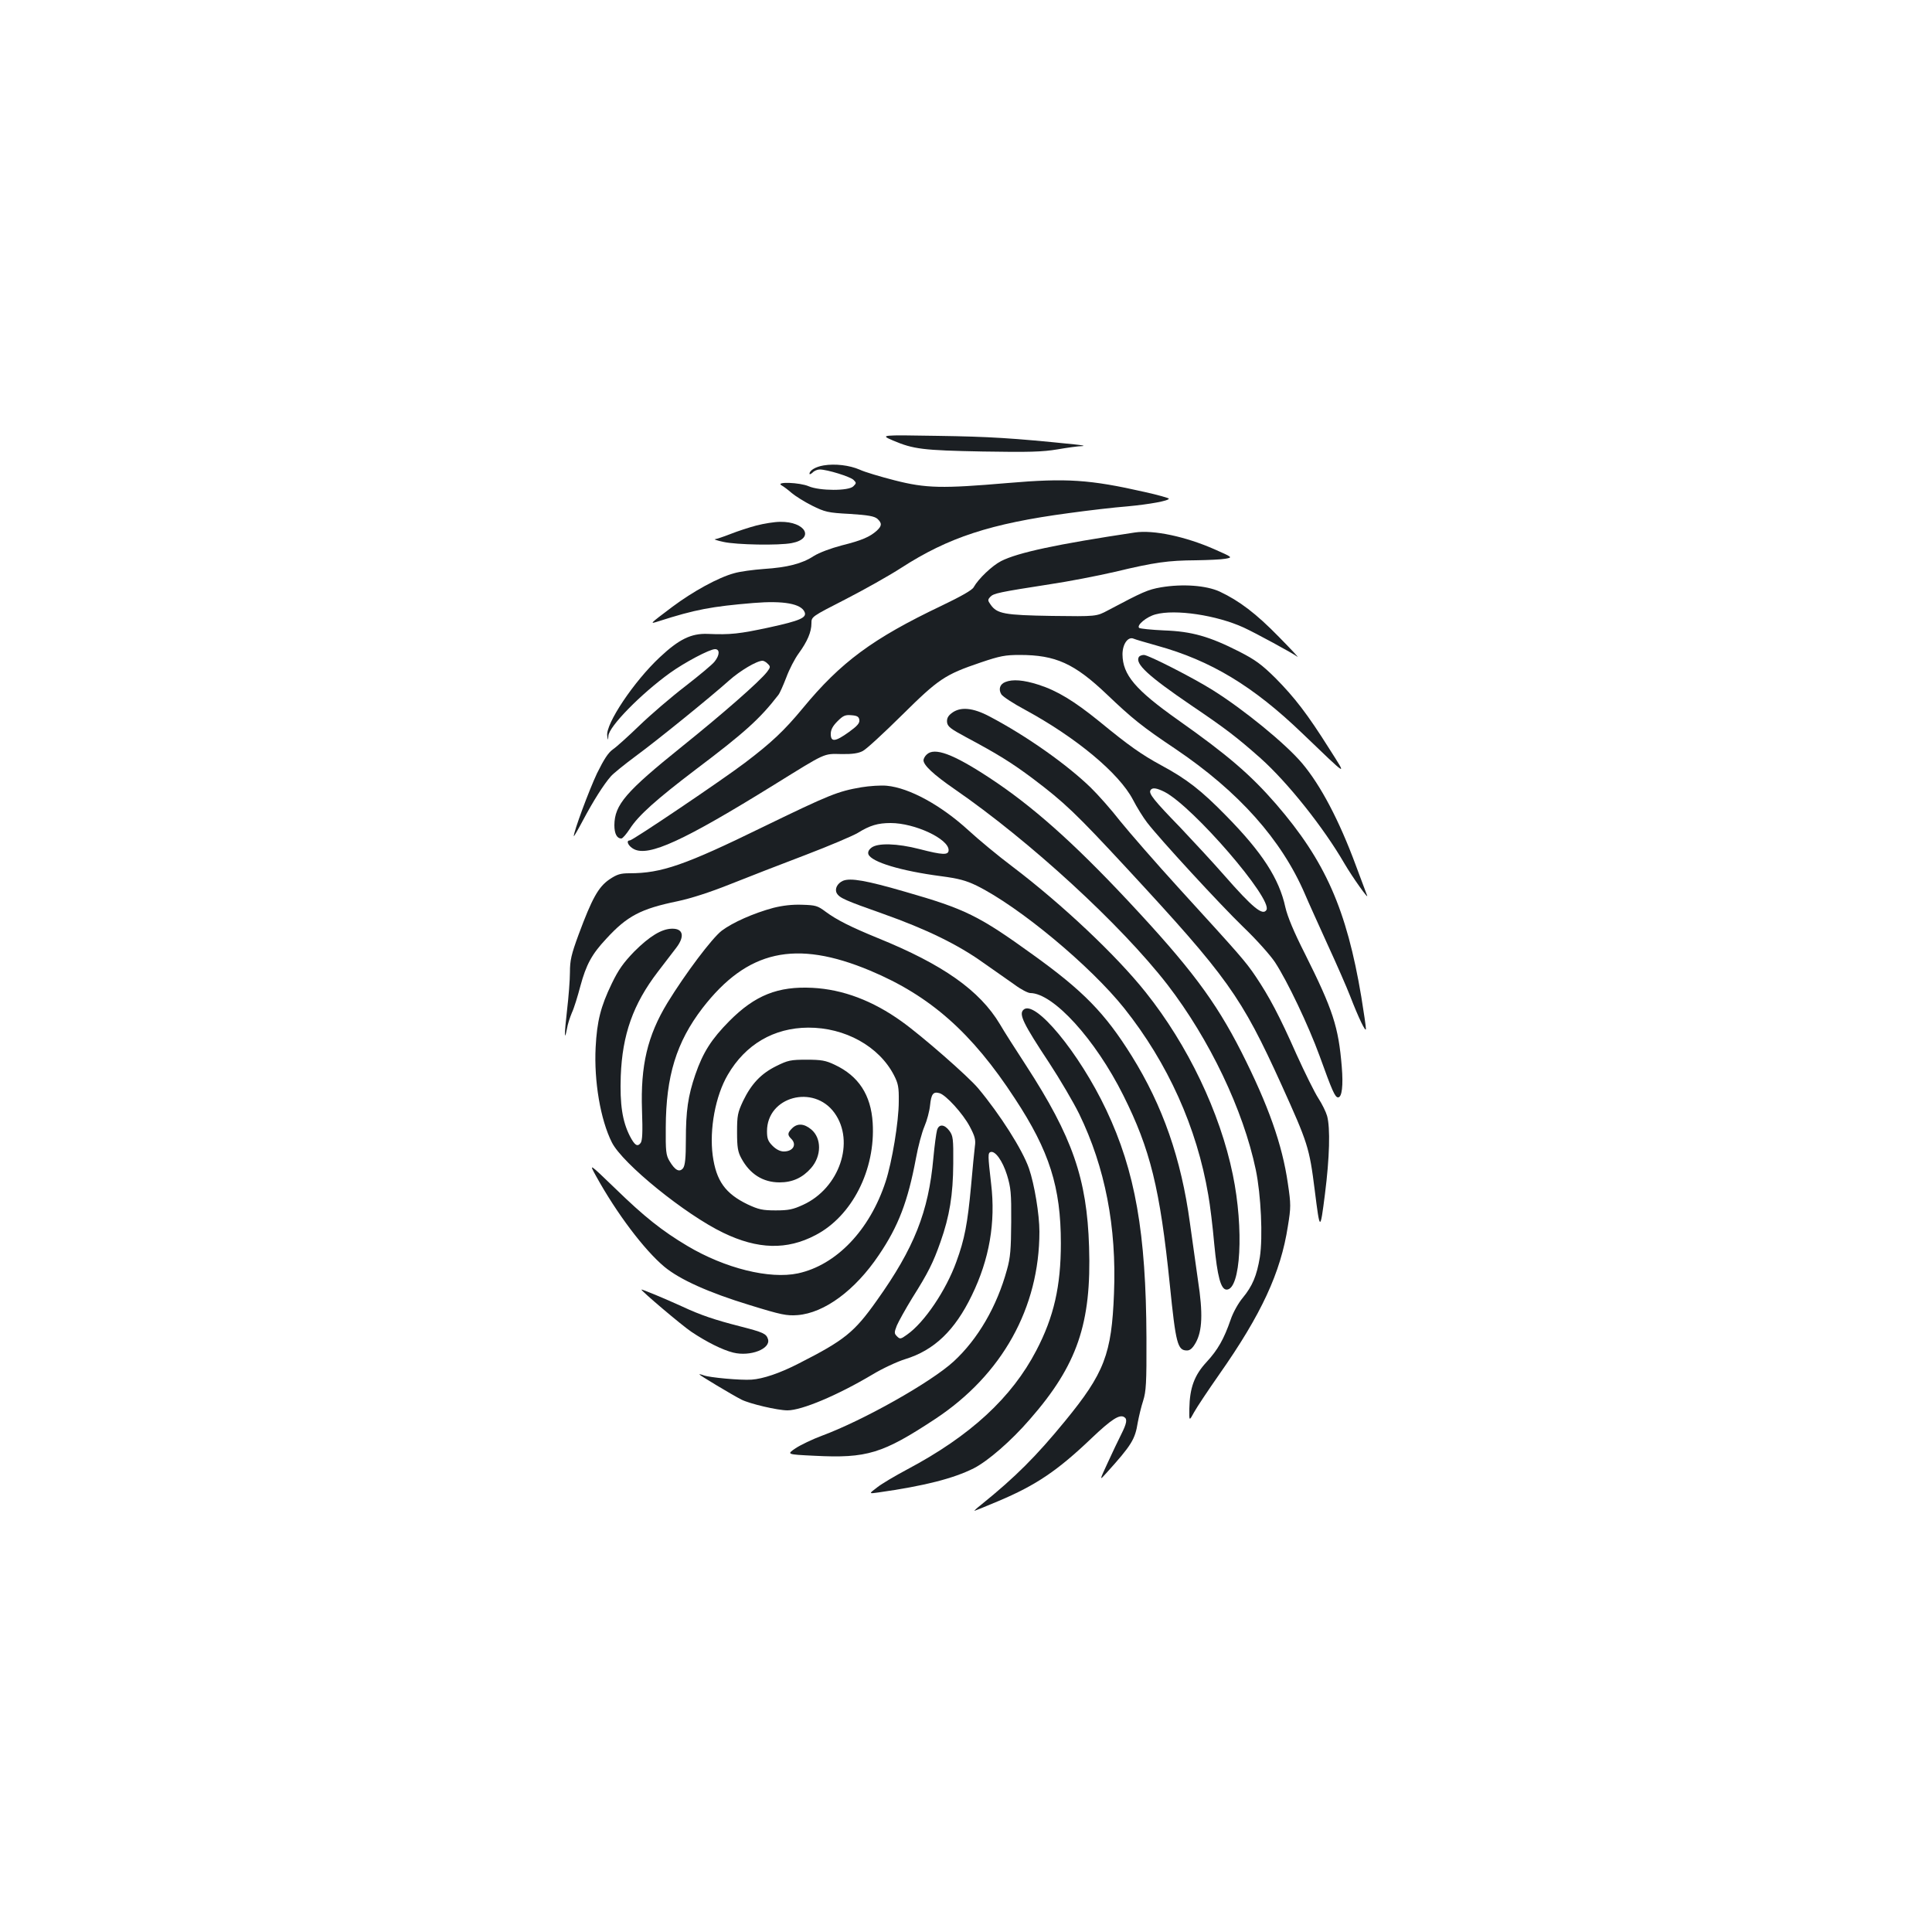 <?xml version="1.0" standalone="no"?>
<!DOCTYPE svg PUBLIC "-//W3C//DTD SVG 20010904//EN"
 "http://www.w3.org/TR/2001/REC-SVG-20010904/DTD/svg10.dtd">
<svg version="1.0" xmlns="http://www.w3.org/2000/svg"
 width="1000pt" height="1000pt" viewBox="0 0 1000 1000"
 preserveAspectRatio="xMidYMid meet">
<g transform="translate(0,1000) scale(0.1,-0.1)"
fill="#1b1f23" stroke="none">
<path d="M4622 7720 c106 -45 154 -51 465 -57 240 -4 308 -2 386 11 52 9 110
17 128 17 19 1 0 5 -41 9 -320 33 -442 40 -705 44 -300 5 -300 5 -233 -24z"/>
<path d="M4263 7591 c-42 -7 -73 -26 -73 -43 0 -5 7 -2 16 6 8 9 25 16 37 16
38 0 158 -37 175 -54 15 -15 15 -17 -1 -33 -24 -25 -175 -24 -231 0 -45 20
-175 25 -141 5 11 -6 35 -24 53 -40 18 -15 65 -45 105 -65 67 -33 81 -37 195
-43 96 -6 127 -12 143 -25 25 -23 24 -37 -3 -62 -36 -32 -77 -50 -181 -76 -57
-15 -116 -37 -145 -55 -61 -40 -137 -59 -259 -67 -54 -4 -123 -13 -153 -22
-82 -22 -213 -94 -320 -174 -122 -92 -120 -90 -69 -74 187 60 272 76 489 94
156 13 248 -4 265 -48 11 -28 -25 -44 -181 -78 -158 -34 -202 -39 -322 -34
-84 3 -147 -27 -247 -121 -134 -125 -281 -345 -272 -406 4 -27 4 -27 6 -1 2
48 169 218 319 326 75 54 205 123 233 123 25 0 25 -30 -2 -64 -11 -15 -80 -72
-152 -128 -73 -56 -179 -147 -237 -203 -58 -56 -120 -112 -138 -124 -24 -17
-46 -51 -82 -124 -41 -87 -121 -302 -120 -325 0 -4 22 34 48 83 51 96 106 184
144 227 12 14 70 61 128 104 117 86 390 308 484 392 56 50 143 102 173 102 6
0 19 -7 27 -16 15 -14 14 -18 -4 -42 -41 -52 -231 -218 -440 -386 -291 -234
-349 -301 -350 -407 0 -44 13 -69 36 -69 7 0 26 23 44 50 44 69 137 152 341
307 252 190 332 262 427 385 8 9 26 51 42 92 15 41 44 97 64 124 45 62 66 111
66 156 0 34 0 34 178 125 97 50 227 123 287 162 243 157 462 229 866 283 101
14 238 30 304 35 117 11 215 29 215 40 0 3 -55 19 -123 34 -286 65 -406 73
-710 47 -340 -29 -423 -28 -587 14 -74 19 -155 43 -180 55 -53 23 -128 32
-187 22z"/>
<path d="M3915 7280 c-38 -10 -99 -30 -134 -44 -36 -14 -72 -26 -80 -27 -9 0
11 -7 44 -14 67 -15 286 -19 353 -6 121 23 72 112 -60 110 -29 0 -84 -9 -123
-19z"/>
<path d="M5875 7244 c-406 -61 -606 -104 -693 -148 -47 -24 -118 -92 -142
-135 -7 -15 -66 -48 -166 -96 -357 -170 -522 -292 -719 -531 -96 -116 -162
-178 -299 -282 -119 -90 -581 -402 -596 -402 -22 0 -8 -30 21 -45 77 -40 256
42 729 335 268 166 251 159 346 157 56 -1 88 4 110 16 18 9 108 92 202 185
190 188 222 210 408 273 100 34 128 39 202 39 186 0 283 -44 452 -205 130
-124 183 -167 355 -282 327 -221 548 -469 669 -750 18 -43 72 -161 118 -263
47 -102 99 -221 116 -265 44 -114 82 -193 82 -170 0 11 -11 86 -24 166 -76
452 -186 702 -441 997 -133 153 -252 255 -507 435 -222 157 -287 234 -288 340
0 54 29 94 58 81 9 -4 64 -20 121 -36 279 -77 498 -210 751 -453 244 -234 234
-228 140 -80 -112 178 -179 265 -279 366 -71 70 -104 94 -186 136 -155 79
-247 105 -390 110 -66 3 -124 9 -129 13 -14 14 39 58 85 70 102 28 316 -4 456
-68 61 -28 256 -134 278 -151 11 -8 -32 38 -95 102 -118 121 -205 187 -307
235 -70 32 -191 41 -304 22 -68 -12 -93 -23 -274 -119 -60 -32 -60 -32 -290
-29 -247 4 -285 11 -318 59 -15 21 -15 25 -1 40 17 18 45 24 309 65 94 14 244
43 335 64 208 50 277 59 420 60 63 1 132 4 153 8 38 7 38 7 -57 49 -150 66
-315 101 -411 87z m-1427 -971 c2 -16 -11 -31 -54 -62 -71 -51 -94 -53 -94
-10 0 22 10 41 35 66 29 29 40 34 72 31 30 -2 39 -8 41 -25z"/>
<path d="M5895 6600 c-22 -35 48 -99 271 -251 179 -121 236 -165 358 -273 141
-126 326 -358 435 -546 41 -70 127 -191 117 -165 -4 11 -30 81 -58 155 -86
233 -182 415 -278 529 -85 101 -303 279 -463 379 -100 63 -333 182 -356 182
-11 0 -23 -5 -26 -10z"/>
<path d="M5204 6470 c-29 -11 -37 -38 -21 -64 8 -12 63 -48 123 -80 265 -144
486 -328 558 -465 20 -39 53 -92 73 -118 65 -85 378 -425 500 -543 66 -63 138
-144 162 -180 65 -99 174 -329 231 -485 66 -183 80 -215 96 -215 20 0 27 61
19 158 -17 207 -45 294 -191 586 -57 112 -90 192 -101 240 -32 148 -120 284
-307 474 -128 131 -204 190 -334 260 -105 57 -171 104 -322 228 -131 106 -218
159 -315 190 -78 25 -134 29 -171 14z m824 -569 c147 -76 561 -555 527 -611
-19 -31 -70 10 -219 180 -55 63 -158 174 -227 247 -136 140 -165 176 -154 193
9 15 31 12 73 -9z"/>
<path d="M4926 6309 c-20 -15 -26 -29 -24 -48 3 -22 19 -34 99 -77 163 -87
237 -133 345 -214 164 -124 221 -178 487 -465 521 -563 591 -660 800 -1120
136 -301 144 -323 172 -545 27 -215 28 -216 53 -20 24 189 28 342 11 404 -6
21 -26 62 -45 91 -19 29 -70 132 -114 229 -88 199 -141 298 -210 401 -54 80
-79 108 -392 451 -125 137 -264 297 -310 354 -45 58 -114 136 -153 174 -124
120 -332 267 -522 367 -88 47 -153 52 -197 18z"/>
<path d="M4796 6094 c-9 -8 -16 -22 -16 -29 0 -26 53 -75 160 -149 389 -268
862 -702 1103 -1013 217 -282 392 -647 457 -958 27 -130 37 -348 21 -452 -16
-96 -38 -149 -89 -211 -22 -26 -50 -76 -62 -112 -35 -101 -66 -156 -125 -220
-63 -68 -87 -133 -89 -241 -1 -66 -1 -66 25 -18 15 27 73 114 129 194 219 312
319 528 356 768 16 98 16 114 0 221 -29 202 -101 405 -241 682 -135 265 -265
438 -588 783 -283 302 -495 490 -714 634 -190 125 -287 161 -327 121z"/>
<path d="M4458 5925 c-122 -21 -164 -38 -508 -205 -405 -198 -526 -240 -691
-240 -47 0 -65 -5 -105 -32 -57 -39 -90 -99 -159 -285 -38 -103 -45 -134 -45
-195 0 -40 -7 -129 -15 -197 -14 -121 -15 -171 0 -94 3 21 15 57 25 81 11 23
30 85 44 138 30 111 59 165 134 245 108 118 179 155 368 194 71 15 170 47 275
89 90 36 265 104 389 151 123 47 245 99 270 114 63 39 104 51 170 51 125 0
300 -82 300 -140 0 -27 -30 -26 -150 5 -116 30 -218 33 -250 7 -14 -11 -19
-23 -15 -34 16 -40 169 -86 375 -113 91 -12 129 -22 185 -49 219 -108 589
-415 765 -636 225 -283 375 -616 434 -965 9 -49 23 -164 31 -255 16 -167 34
-235 64 -235 73 0 90 314 32 595 -66 322 -233 671 -451 944 -151 190 -432 455
-689 650 -76 57 -178 142 -228 188 -142 130 -306 220 -423 231 -30 3 -90 -1
-132 -8z"/>
<path d="M4363 5441 c-29 -13 -44 -42 -32 -64 14 -25 45 -38 240 -107 223 -79
387 -159 517 -252 57 -40 131 -92 164 -115 32 -24 69 -43 81 -43 119 -1 336
-239 481 -529 140 -280 190 -482 241 -981 31 -306 40 -340 89 -340 16 0 29 12
45 40 34 61 38 152 12 321 -11 79 -30 214 -42 299 -45 333 -141 607 -301 864
-139 223 -251 337 -511 524 -281 203 -351 237 -661 326 -203 59 -284 73 -323
57z"/>
<path d="M4003 5301 c-104 -28 -211 -76 -267 -118 -51 -39 -189 -223 -281
-373 -104 -171 -140 -325 -132 -557 4 -113 2 -156 -7 -169 -17 -22 -31 -12
-56 36 -39 77 -52 164 -47 310 8 215 64 373 192 540 36 47 79 103 95 124 46
60 36 101 -23 99 -53 -1 -116 -40 -194 -118 -56 -58 -82 -94 -117 -167 -57
-118 -76 -194 -83 -329 -9 -175 25 -375 84 -492 55 -110 381 -374 577 -468
178 -86 329 -90 477 -12 189 98 311 338 296 581 -9 145 -73 243 -197 301 -46
22 -69 26 -145 26 -82 0 -97 -3 -157 -33 -79 -39 -129 -92 -172 -181 -28 -60
-31 -75 -31 -161 0 -78 4 -102 22 -135 44 -82 112 -125 198 -125 67 0 119 24
163 74 55 63 55 155 1 200 -37 31 -72 33 -99 6 -24 -24 -25 -34 -5 -54 31 -30
10 -66 -38 -66 -18 0 -39 10 -58 29 -24 24 -29 38 -29 76 0 179 241 244 349
95 108 -149 26 -390 -162 -476 -52 -24 -75 -29 -142 -29 -69 0 -89 5 -145 31
-116 56 -163 122 -181 253 -18 136 14 309 78 418 92 158 239 243 416 244 191
1 367 -97 444 -246 22 -43 26 -62 25 -136 0 -105 -35 -314 -68 -415 -82 -251
-255 -432 -454 -475 -147 -31 -377 26 -572 142 -131 78 -223 151 -373 297
-137 132 -137 132 -100 65 107 -194 250 -383 354 -470 80 -66 228 -133 441
-198 165 -51 192 -56 248 -52 139 11 298 128 421 311 101 149 150 277 192 501
11 61 31 135 44 165 13 30 26 79 29 109 6 58 16 72 48 63 33 -8 122 -106 157
-172 27 -51 32 -69 27 -103 -3 -23 -12 -116 -20 -207 -18 -193 -33 -274 -76
-391 -53 -147 -165 -314 -255 -377 -33 -24 -37 -24 -52 -9 -15 15 -15 20 -1
56 9 21 45 86 80 143 82 130 108 182 146 290 47 133 65 244 66 405 1 129 -1
144 -20 170 -26 35 -55 36 -64 3 -4 -14 -13 -79 -19 -145 -25 -277 -99 -465
-293 -737 -116 -164 -167 -205 -403 -325 -99 -51 -186 -80 -245 -84 -57 -4
-218 11 -247 22 -13 5 -23 7 -23 5 0 -4 170 -106 217 -130 43 -22 188 -56 239
-56 74 0 259 78 439 185 51 31 128 67 170 80 150 46 257 148 345 330 91 187
124 377 100 578 -17 147 -17 159 -3 164 24 8 62 -45 85 -118 20 -66 23 -93 22
-244 -1 -140 -4 -184 -22 -247 -52 -190 -150 -359 -276 -475 -118 -108 -466
-304 -681 -384 -49 -18 -111 -48 -137 -65 -47 -32 -47 -32 97 -39 273 -14 353
11 625 190 347 229 540 576 540 970 0 89 -26 246 -54 327 -34 98 -151 281
-263 415 -52 62 -292 272 -396 346 -149 107 -304 166 -462 174 -178 9 -297
-38 -430 -172 -92 -93 -136 -161 -176 -277 -38 -111 -49 -188 -49 -339 0 -93
-4 -130 -14 -145 -19 -24 -42 -12 -71 37 -18 30 -20 51 -19 174 1 265 55 441
190 617 232 300 481 356 868 194 310 -130 526 -320 749 -662 179 -272 238
-459 238 -749 0 -222 -36 -381 -127 -555 -127 -244 -341 -442 -669 -616 -60
-32 -130 -73 -154 -92 -45 -34 -45 -34 5 -27 239 34 388 72 494 125 74 38 193
141 290 253 246 281 320 497 307 894 -11 352 -86 568 -326 938 -54 83 -115
178 -135 213 -105 176 -296 310 -631 446 -144 59 -215 95 -273 138 -40 30 -51
33 -120 35 -51 2 -101 -4 -149 -16z"/>
<path d="M5297 4773 c-24 -23 -1 -71 134 -275 55 -84 125 -203 155 -264 134
-276 194 -584 180 -929 -12 -314 -50 -412 -253 -660 -150 -183 -257 -290 -434
-433 -22 -17 -38 -32 -35 -32 2 0 59 23 125 51 194 82 305 157 481 325 102 97
145 125 169 109 17 -10 13 -32 -15 -88 -15 -29 -46 -95 -70 -147 -44 -95 -44
-95 -8 -55 132 146 149 175 163 262 6 32 18 83 28 113 15 48 18 90 17 325 -2
543 -58 863 -208 1180 -141 298 -372 576 -429 518z"/>
<path d="M3320 3325 c0 -8 209 -185 258 -218 79 -53 161 -94 217 -108 89 -22
196 20 180 70 -9 28 -24 35 -145 66 -129 33 -204 58 -300 103 -90 41 -210 91
-210 87z"/>
</g>
</svg>
